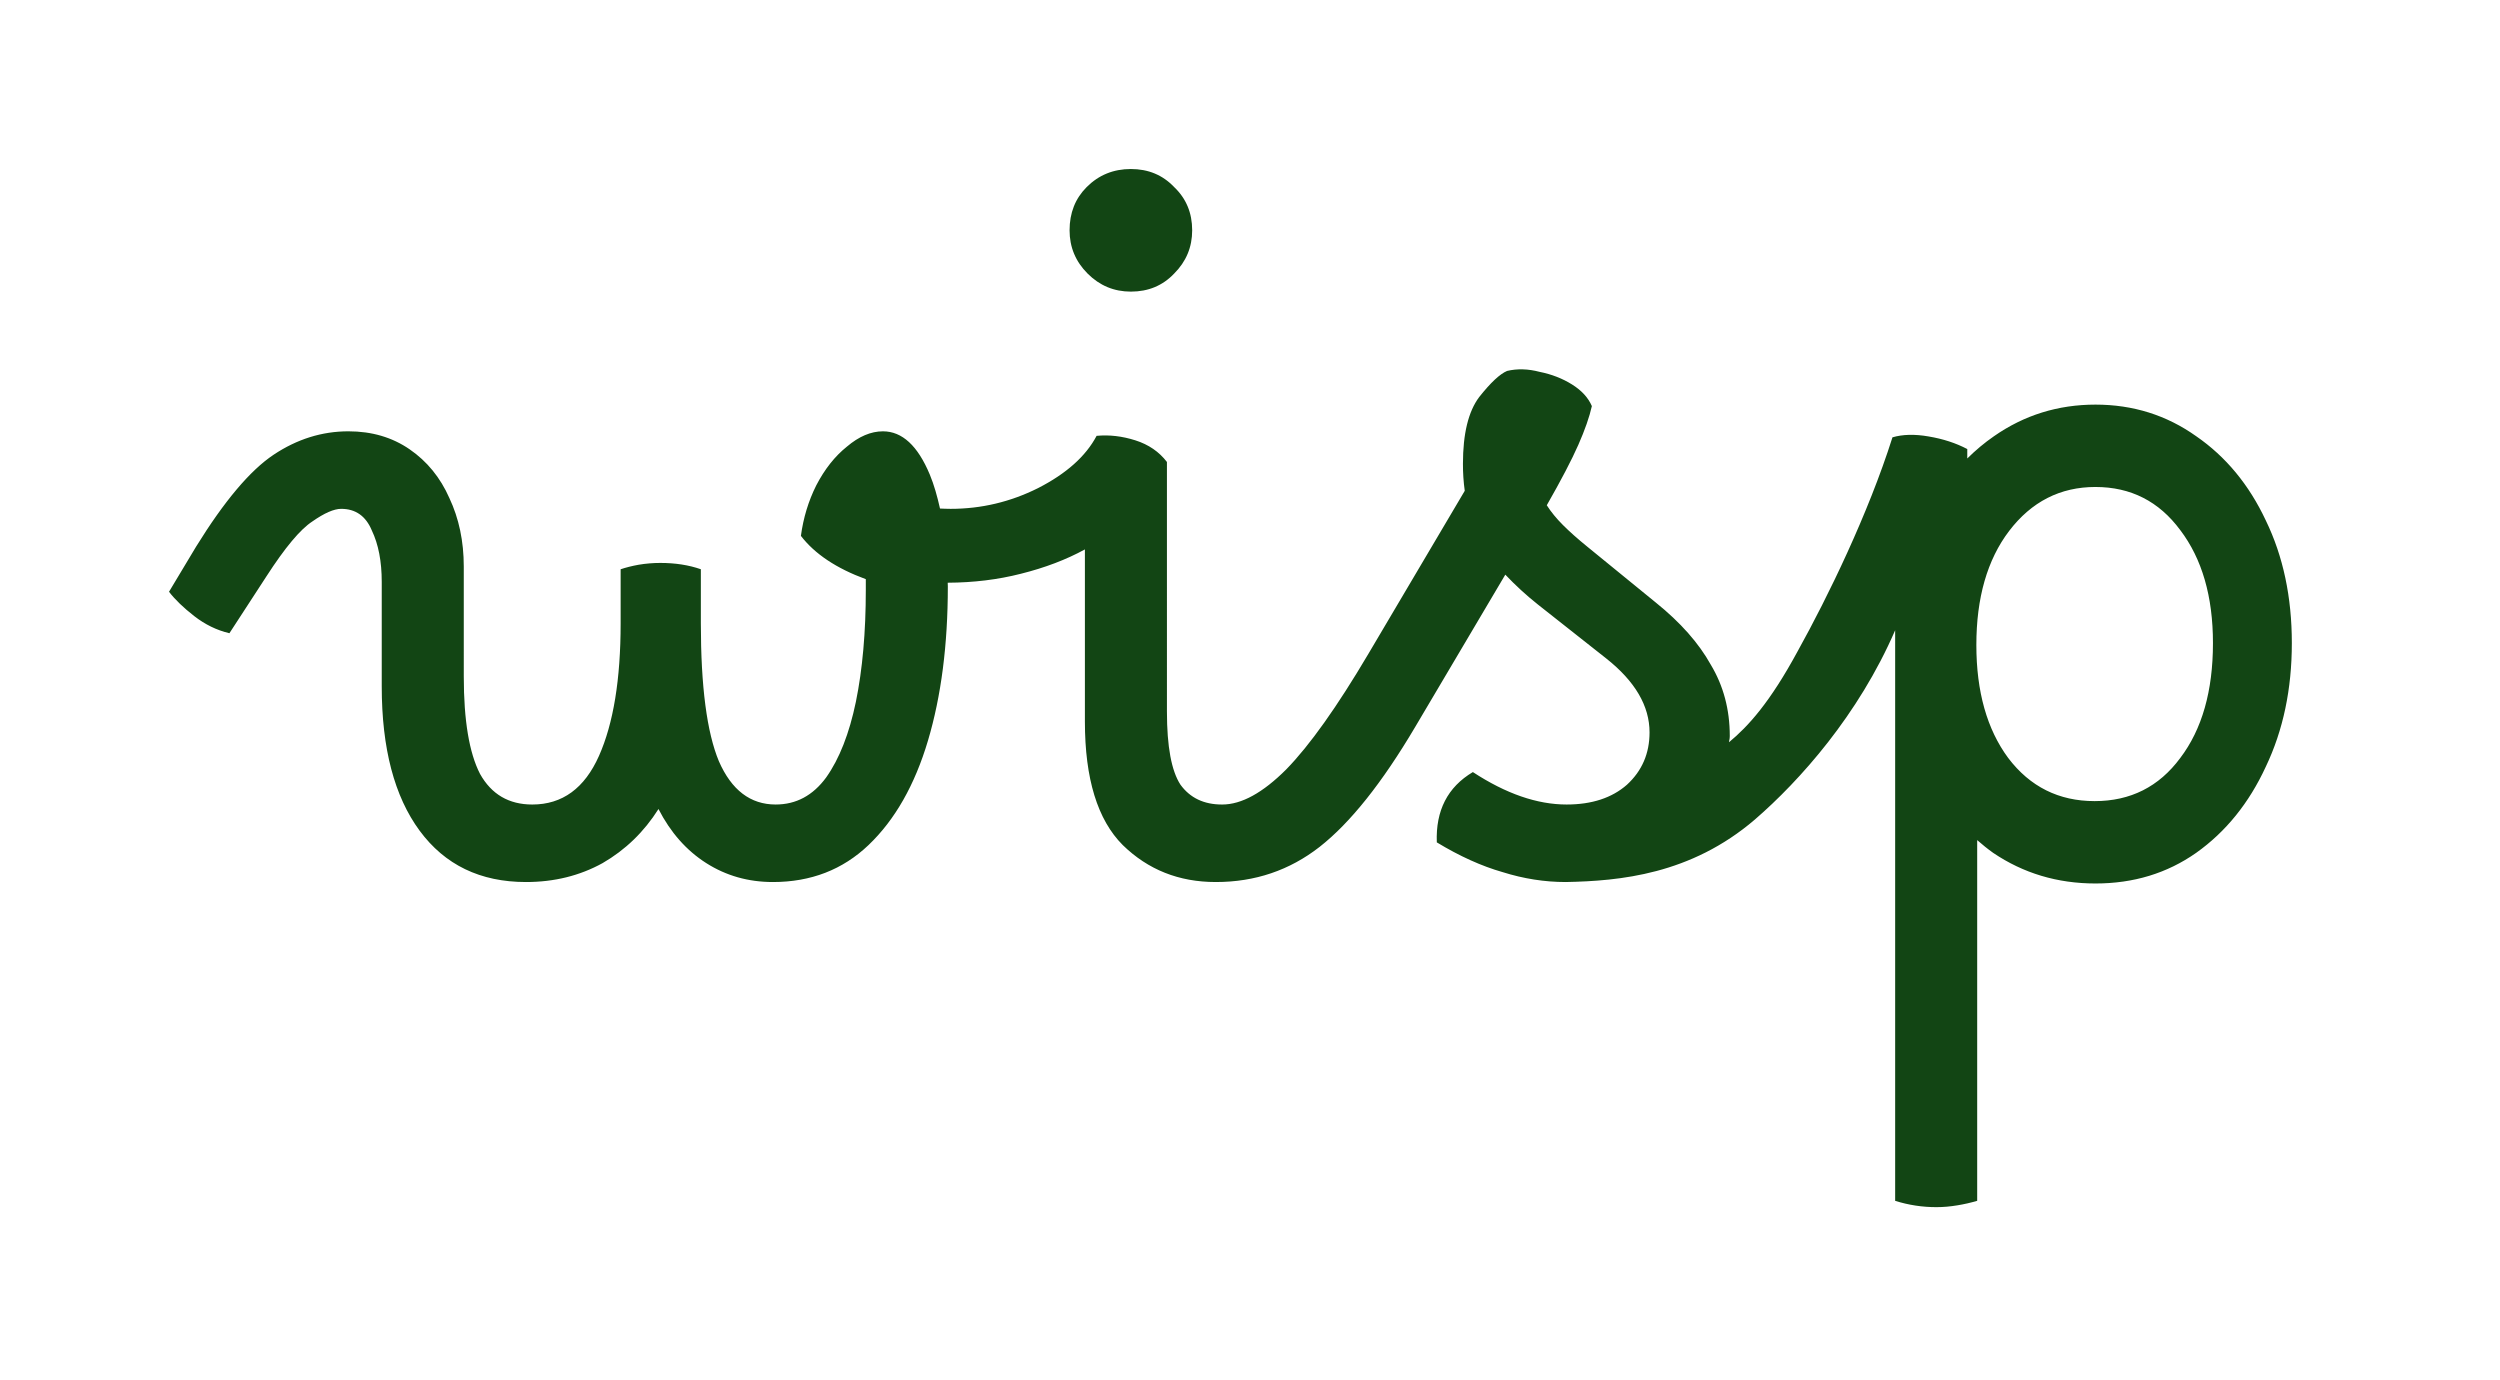 <?xml version="1.0" encoding="UTF-8" standalone="no"?>
<svg
   width="355"
   height="196"
   fill="none"
   viewBox="0 0 355 196"
   version="1.1"
   id="svg5"
   sodipodi:docname="wordmark.svg"
   inkscape:version="1.3 (0e150ed, 2023-07-21)"
   xmlns:inkscape="http://www.inkscape.org/namespaces/inkscape"
   xmlns:sodipodi="http://sodipodi.sourceforge.net/DTD/sodipodi-0.dtd"
   xmlns="http://www.w3.org/2000/svg"
   xmlns:svg="http://www.w3.org/2000/svg">
  <sodipodi:namedview
     id="namedview5"
     pagecolor="#ffffff"
     bordercolor="#666666"
     borderopacity="1.0"
     inkscape:showpageshadow="2"
     inkscape:pageopacity="0.0"
     inkscape:pagecheckerboard="0"
     inkscape:deskcolor="#d1d1d1"
     inkscape:zoom="2.4081633"
     inkscape:cx="250.19068"
     inkscape:cy="117.72458"
     inkscape:window-width="2560"
     inkscape:window-height="1440"
     inkscape:window-x="0"
     inkscape:window-y="244"
     inkscape:window-maximized="0"
     inkscape:current-layer="g3" />
  <g
     fill="#124514"
     filter="url(#a)"
     id="g3">
    <path
       id="path1"
       d="m 160.582,22 c -2.475,0 -4.564,0.854 -6.271,2.561 -1.621,1.621 -2.432,3.668 -2.432,6.143 0,2.389 0.854,4.438 2.561,6.145 1.707,1.707 3.754,2.561 6.143,2.561 2.475,0 4.524,-0.854 6.145,-2.561 1.707,-1.707 2.561,-3.755 2.561,-6.145 0,-2.474 -0.854,-4.522 -2.561,-6.143 C 165.106,22.854 163.057,22 160.582,22 Z M 216.25,50.447 c -0.768,-0.021 -1.515,0.054 -2.24,0.225 -1.024,0.427 -2.346,1.665 -3.967,3.713 -1.536,2.048 -2.305,5.204 -2.305,9.471 -0.006,1.284 0.08,2.568 0.256,3.84 l -13.695,23.168 c -4.437,7.509 -8.32,12.972 -11.648,16.385 -3.328,3.328 -6.357,4.992 -9.088,4.992 -0.01,0 -0.019,0.002 -0.029,0.002 -0.008,-4e-5 -0.014,-0.002 -0.021,-0.002 -2.56,0 -4.524,-0.939 -5.889,-2.816 -1.28,-1.963 -1.92,-5.418 -1.92,-10.367 V 63.6 c -1.109,-1.451 -2.603,-2.475 -4.48,-3.072 -1.877,-0.597 -3.712,-0.809 -5.504,-0.639 -1.536,2.901 -4.309,5.376 -8.32,7.424 -3.925,1.963 -8.064,2.943 -12.416,2.943 -0.508,0 -1.005,-0.024 -1.504,-0.043 -0.389,-1.737 -0.847,-3.379 -1.447,-4.82 -1.707,-4.096 -3.923,-6.145 -6.654,-6.145 -1.707,0 -3.414,0.726 -5.121,2.176 -1.707,1.365 -3.157,3.2 -4.352,5.504 -1.109,2.218 -1.835,4.608 -2.176,7.168 1.963,2.56 5.034,4.609 9.215,6.145 v 1.535 c 0,5.973 -0.469,11.265 -1.408,15.873 -0.939,4.523 -2.346,8.107 -4.223,10.752 -1.877,2.56 -4.267,3.84 -7.168,3.84 -3.584,0 -6.272,-2.049 -8.064,-6.145 -1.707,-4.096 -2.561,-10.624 -2.561,-19.584 v -7.68 c -1.707,-0.597 -3.627,-0.896 -5.76,-0.896 -1.029,4.23e-4 -2.057,0.086 -3.072,0.256 -0.939,0.17 -1.791,0.385 -2.559,0.641 v 7.68 c 0,7.936 -1.024,14.208 -3.072,18.816 -2.048,4.608 -5.206,6.912 -9.473,6.912 -3.328,0 -5.803,-1.451 -7.424,-4.352 -1.536,-2.987 -2.305,-7.595 -2.305,-13.824 V 78.447 c 0,-3.584 -0.682,-6.826 -2.047,-9.727 -1.28,-2.902 -3.158,-5.205 -5.633,-6.912 -2.474,-1.707 -5.375,-2.561 -8.703,-2.561 -3.754,0 -7.297,1.109 -10.625,3.328 -3.328,2.219 -6.998,6.572 -11.008,13.057 L 24,82.031 c 0.854,1.109 2.048,2.262 3.584,3.457 1.536,1.195 3.2,2.005 4.992,2.432 l 5.248,-8.064 c 2.645,-4.096 4.82,-6.697 6.527,-7.807 1.706,-1.195 3.072,-1.793 4.096,-1.793 2.048,0 3.501,1.024 4.354,3.072 0.938,1.963 1.406,4.394 1.406,7.295 v 14.85 c 0,8.789 1.793,15.615 5.377,20.479 3.584,4.864 8.619,7.297 15.104,7.297 4.01,0 7.638,-0.895 10.881,-2.688 3.243,-1.877 5.888,-4.437 7.936,-7.68 1.707,3.328 3.967,5.888 6.783,7.68 2.816,1.792 5.974,2.688 9.473,2.688 5.376,0 9.899,-1.749 13.568,-5.248 3.755,-3.584 6.57,-8.533 8.447,-14.848 1.877,-6.315 2.816,-13.612 2.816,-21.889 0,-0.181 -0.016,-0.339 -0.018,-0.518 3.668,-0.017 7.134,-0.438 10.393,-1.273 3.413,-0.853 6.443,-2.007 9.088,-3.457 v 24.449 c 0,8.107 1.793,13.951 5.377,17.535 3.584,3.499 7.979,5.248 13.184,5.248 0.011,0 0.019,-0.002 0.029,-0.002 0.007,5e-5 0.014,0.002 0.021,0.002 5.547,0 10.454,-1.664 14.721,-4.992 4.352,-3.413 8.873,-9.087 13.566,-17.023 L 213.754,79.6 c 1.435,1.515 2.974,2.927 4.607,4.225 l 9.729,7.68 c 4.096,3.243 6.145,6.741 6.145,10.496 -1e-5,2.987 -1.068,5.461 -3.201,7.424 -2.133,1.877 -4.992,2.816 -8.576,2.816 -4.181,0 -8.618,-1.535 -13.311,-4.607 -3.584,2.133 -5.292,5.459 -5.121,9.982 3.243,1.963 6.357,3.372 9.344,4.225 2.987,0.939 5.974,1.408 8.961,1.408 7.652,-0.147 17.745,-1.06 26.861,-8.875 6.364,-5.505 14.715,-14.847 19.92,-26.879 v 81.023 c 1.905,0.602 3.891,0.904 5.889,0.896 0.939,0 1.919,-0.085 2.943,-0.256 0.951,-0.154 1.892,-0.368 2.816,-0.641 v -51.221 c 0.727,0.636 1.475,1.246 2.264,1.807 4.289,2.901 9.134,4.352 14.535,4.352 5.402,0 10.169,-1.451 14.299,-4.352 4.21,-2.992 7.506,-7.072 9.889,-12.24 2.463,-5.168 3.693,-11.015 3.693,-17.543 0,-6.528 -1.23,-12.331 -3.693,-17.408 -2.383,-5.078 -5.679,-9.068 -9.889,-11.969 -4.21,-2.992 -8.977,-4.488 -14.299,-4.488 -5.322,0 -10.127,1.496 -14.416,4.488 -1.358,0.936 -2.615,1.998 -3.791,3.16 v -1.338 c -1.621,-0.853 -3.456,-1.449 -5.504,-1.791 -1.963,-0.341 -3.668,-0.3 -5.119,0.127 -3.447,10.883 -9.174,22.656 -13.441,30.336 -3.959,7.321 -7.045,10.708 -9.765,12.957 0.008,-0.256 0.105,-0.416 0.105,-0.882 0,-3.755 -0.897,-7.124 -2.689,-10.111 -1.707,-3.072 -4.308,-6.016 -7.807,-8.832 l -9.729,-7.936 c -1.365,-1.109 -2.518,-2.133 -3.457,-3.072 -0.939,-0.939 -1.706,-1.877 -2.303,-2.816 2.048,-3.584 3.54,-6.443 4.479,-8.576 0.939,-2.134 1.581,-3.968 1.922,-5.504 -0.512,-1.195 -1.451,-2.219 -2.816,-3.072 -1.365,-0.853 -2.902,-1.45 -4.609,-1.791 -0.81,-0.213 -1.599,-0.332 -2.367,-0.354 z m 81.309,16.705 c 5.004,0 9.017,2.039 12.035,6.119 3.098,4.08 4.646,9.43 4.646,16.049 0,6.8 -1.548,12.24 -4.646,16.32 -3.018,4.08 -7.07,6.119 -12.154,6.119 -5.084,0 -9.173,-2.039 -12.271,-6.119 -3.019,-4.08 -4.527,-9.43 -4.527,-16.049 10e-6,-6.709 1.548,-12.104 4.646,-16.184 3.177,-4.171 7.268,-6.256 12.271,-6.256 z"
       sodipodi:nodetypes="ssssscscssccccccscscscsccscssccccsccscsccccssscssccssccscccscssssccsscsscccscscscccccscsccccccccccccsccsccscccccccscccscccscsscscscscs" />
  </g>
  <defs
     id="defs5">
    <filter
       id="a"
       width="359.44"
       height="195.456"
       x="0"
       y="0"
       color-interpolation-filters="sRGB"
       filterUnits="userSpaceOnUse">
      <feFlood
         flood-opacity="0"
         result="BackgroundImageFix"
         id="feFlood3" />
      <feColorMatrix
         in="SourceAlpha"
         result="hardAlpha"
         values="0 0 0 0 0 0 0 0 0 0 0 0 0 0 0 0 0 0 127 0"
         id="feColorMatrix3" />
      <feOffset
         dy="2"
         id="feOffset3" />
      <feGaussianBlur
         stdDeviation="12"
         id="feGaussianBlur3" />
      <feComposite
         in2="hardAlpha"
         operator="out"
         id="feComposite3" />
      <feColorMatrix
         values="0 0 0 0 0 0 0 0 0 0 0 0 0 0 0 0 0 0 0.2 0"
         id="feColorMatrix4" />
      <feBlend
         in2="BackgroundImageFix"
         result="effect1_dropShadow_125_61"
         id="feBlend4"
         mode="normal" />
      <feBlend
         in="SourceGraphic"
         in2="effect1_dropShadow_125_61"
         result="shape"
         id="feBlend5"
         mode="normal" />
    </filter>
  </defs>
</svg>
